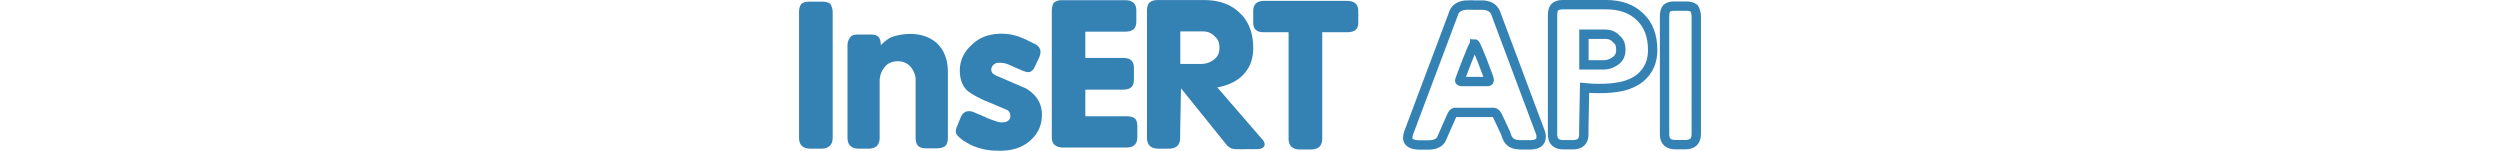 <svg viewBox="0 0 336.967 56.317" height="20.317" xmlns="http://www.w3.org/2000/svg"><path style="fill:none;fill-opacity:1;stroke:#3481b4;stroke-width:3.497;stroke-miterlimit:4;stroke-dasharray:none;stroke-opacity:1" d="M285.24 1.749c-1.375 0-2.346.404-2.913.97-.566.566-.808 1.658-.808 3.033v44.444c0 2.629 1.375 3.882 4.125 3.882h3.437c2.75 0 4.125-1.253 4.125-3.882V47.85l.284-15.044c3.204.355 8.88.437 12.778-.322 2.75-.405 5.864-1.618 8.088-3.438 3.033-2.628 4.57-5.944 4.57-10.352 0-5.217-1.537-9.342-4.57-12.254-3.195-3.194-7.441-4.691-12.82-4.691Zm-35.235.11c-2.964.037-5.03 1.078-5.669 3.713l-16.212 43.113c-.959 2.402-1.778 5.281 3.42 5.474h4.184c2.72-.19 3.91-1.245 4.473-2.695l3.714-8.426c.247-.445.432-.82 1.08-1.05h14.496c.86.139 1.248.896 1.51 1.404l2.91 6.196c.713 2.097 1.182 4.332 5.267 4.52h4.377c2.744-.122 4.188-1.317 3.577-4.21L260.622 5.81c-.773-2.898-2.708-3.71-4.985-3.908h-4.309c-.458-.033-.9-.049-1.323-.043zm76.923.43c-1.254 0-2.062.242-2.75.808-.566.688-.808 1.658-.808 3.032v44.04c0 2.63 1.374 3.882 4.124 3.882h3.6c2.628 0 4.124-1.253 4.124-3.881V6.13c0-1.375-.404-2.345-.808-3.033-.688-.566-1.66-.809-2.914-.809zm-33.682 10.5h8.008c1.658 0 3.033.566 4.125 1.78 1.253.97 1.657 2.344 1.657 4.002 0 1.78-.565 3.033-1.778 4.003-1.375 1.092-2.913 1.66-4.57 1.66h-7.442zm-40.812 3.61c.62.014 5.054 12.148 5.054 12.148.318.936.85 2.066-.518 1.92h-9.318c-.475.012-.947-.201-.815-.494 0 0 4.977-13.587 5.597-13.574z"/><path d="M133.947.028c-1.46 0-2.49.428-3.09 1.029-.601.6-.859 1.76-.859 3.218v47.152c0 2.79 1.46 4.118 4.377 4.118h3.647c2.917 0 4.376-1.329 4.376-4.118v-2.489l.301-15.96 17.118 21.237.128.13c1.46 1.459 2.575 1.414 5.579 1.414l2.788-.043s.988.043 2.833 0c2.402.043 3.646-1.457 2.188-3.345l-17.077-19.736c2.917-.429 6.22-1.716 8.58-3.647 3.218-2.788 4.85-6.306 4.85-10.983 0-5.534-1.632-9.91-4.85-13-3.389-3.39-7.894-4.977-13.6-4.977zM98.293.07c-1.373-.043-2.404.385-3.133.986-.429.6-.729 1.76-.729 3.218v46.723c0 1.458.301 2.488 1.03 3.088.73.601 1.63 1.031 3.218 1.031h23.598c2.789 0 4.117-1.331 4.117-3.948v-3.946c0-1.33-.3-2.36-.857-2.918-.73-.6-1.758-.857-3.217-.857h-15.36v-9.955h13.901c1.459 0 2.616-.3 3.217-.858.73-.6 1.03-1.631 1.03-3.09v-4.118c0-1.33-.3-2.188-1.03-2.918-.6-.6-1.758-.857-3.217-.857H106.96v-9.826h14.93c1.33 0 2.359-.3 3.088-.9.73-.601 1.031-1.631 1.031-2.918v-4.12c0-2.488-1.459-3.817-4.119-3.817zm75.51.256c-2.789 0-4.117 1.332-4.117 3.82v4.118c0 1.33.3 2.36 1.029 2.917.6.6 1.586.858 3.088.858h9.097v39.687c0 2.79 1.459 4.12 4.376 4.12h3.946c2.79 0 4.248-1.33 4.248-4.12V12.04h9.225c1.459 0 2.66-.3 3.217-.858.73-.6 1.03-1.63 1.03-2.917V4.147c0-2.488-1.458-3.82-4.247-3.82zM3.775.63c-1.33 0-2.188.257-2.917.858C.258 2.216 0 3.245 0 4.704v46.723c0 2.79 1.458 4.118 4.376 4.118h3.818c2.79 0 4.376-1.329 4.376-4.118V4.704c0-1.459-.428-2.488-.857-3.217-.73-.601-1.76-.858-3.09-.858ZM142.44 11.74h8.496c1.76 0 3.218.6 4.376 1.888 1.33 1.03 1.758 2.487 1.758 4.246 0 1.888-.599 3.218-1.886 4.247-1.459 1.159-3.09 1.76-4.85 1.76h-7.894zm-66.714.857c-4.848 0-8.496 1.459-11.285 4.248-2.917 2.617-4.376 5.878-4.376 9.525 0 3.089.902 5.577 2.618 7.336 1.33 1.159 3.646 2.49 6.864 3.949 1.158.429 3.948 1.628 8.367 3.516.73.6 1.029 1.158 1.029 2.188 0 .6-.13 1.16-.73 1.632-.6.6-1.46.729-2.66.729-.901 0-2.058-.43-4.118-1.159-.6-.3-1.33-.429-1.888-.858-.3-.129-.9-.301-1.158-.43-.429-.3-.602-.299-.902-.427l-1.759-.73c-2.488-1.158-4.377-.601-5.406 1.887l-1.2 3.045c-.601 1.159-.73 2.19-.302 3.091.43.601 1.16 1.33 2.49 2.36l1.758 1.028c1.459.901 3.39 1.631 5.279 2.06 2.06.6 4.375.73 6.864.73 4.376 0 8.066-1.16 10.854-3.52 3.09-2.617 4.676-5.875 4.676-9.951 0-4.248-2.059-7.467-6.006-9.827L74.61 28.644a7.462 7.462 0 0 1-2.189-1.157c-.3-.3-.6-.901-.6-1.459.042-1.115.643-1.847 1.5-2.276.43-.3 1.032-.299 1.761-.299.858 0 2.058.128 3.346.73l4.677 2.059c1.459.6 2.488.859 3.217.601.73-.3 1.46-1.03 1.889-2.188l1.587-3.39c.429-1.33.6-2.188.128-3.089-.3-.729-1.03-1.459-2.488-2.06l-2.917-1.458c-.3 0-.601-.3-.73-.3-2.617-1.158-5.276-1.76-8.065-1.76zm-34.024.086c-3.089 0-5.707.6-7.766 1.459-1.158.729-2.358 1.63-3.388 2.788 0-1.373-.258-2.273-.73-3.002-.73-.73-1.631-1.03-3.09-1.03h-4.676c-1.33 0-2.488.3-2.917 1.03-.6.73-1.03 1.758-1.03 3.089v34.41c0 2.788 1.458 4.117 4.375 4.117h3.39c2.79 0 4.248-1.329 4.248-4.118V30.188c0-1.887.73-3.818 1.889-5.105 1.03-1.459 2.787-2.188 4.975-2.188 1.888 0 3.519.73 4.677 2.06 1.03 1.158 1.63 2.617 1.888 4.119V51.34c0 1.46.3 2.618 1.03 3.219.6.6 1.587.858 3.217.858h3.39c1.63 0 2.79-.3 3.39-.858.73-.6 1.03-1.76 1.03-3.219V26.886c0-4.676-1.46-8.366-4.377-10.983-2.488-2.06-5.706-3.22-9.525-3.22z" style="fill:#3481b4;fill-opacity:1;stroke:none;stroke-width:3.711;stroke-miterlimit:4;stroke-dasharray:none;stroke-opacity:1"/></svg>